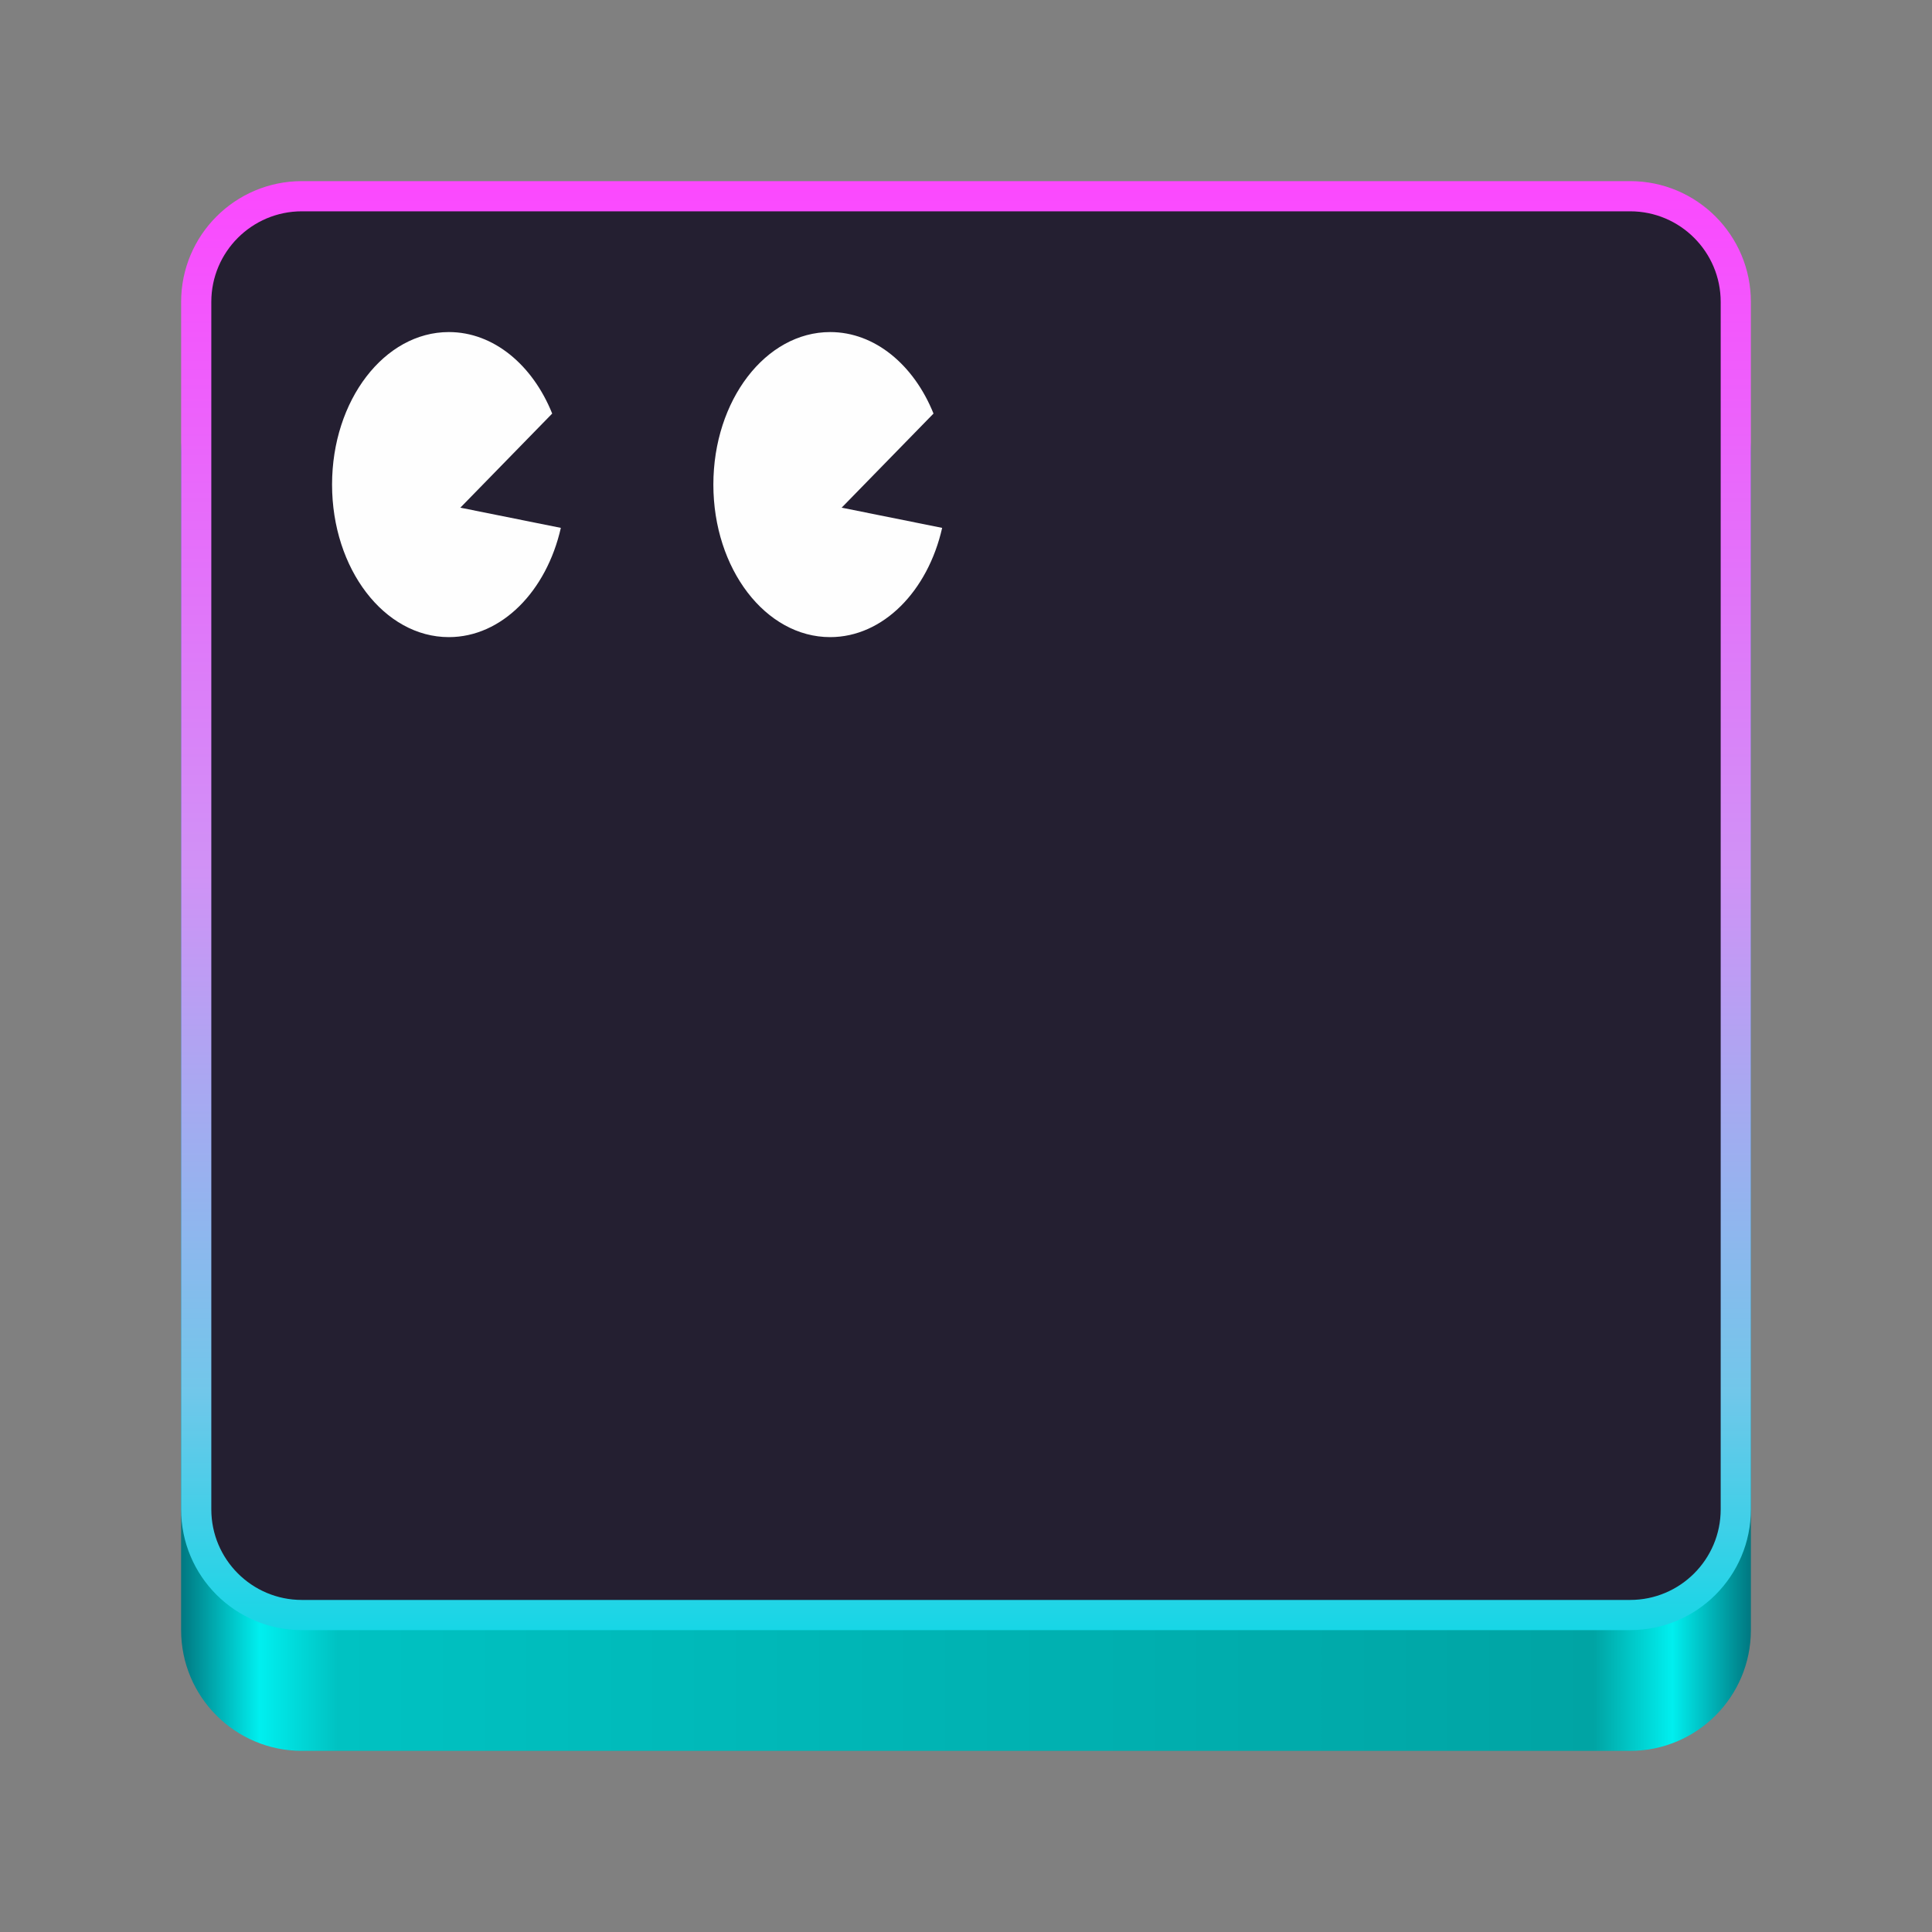 <?xml version="1.0" encoding="UTF-8" standalone="no"?>
<svg
   height="128px"
   viewBox="0 0 128 128"
   width="128px"
   version="1.1"
   id="svg36"
   xml:space="preserve"
   xmlns:xlink="http://www.w3.org/1999/xlink"
   xmlns="http://www.w3.org/2000/svg"
   xmlns:svg="http://www.w3.org/2000/svg"><rect x="0" y="0" width="128" height="128" fill="#808080" stroke="none"/><defs
     id="defs40"><linearGradient
       id="linearGradient10"><stop
         style="stop-color:#ff42ff;stop-opacity:1;"
         offset="0"
         id="stop11" /><stop
         style="stop-color:#d092f6;stop-opacity:1;"
         offset="0.48"
         id="stop14" /><stop
         style="stop-color:#71c7ea;stop-opacity:1;"
         offset="0.81"
         id="stop16" /><stop
         style="stop-color:#00dae5;stop-opacity:1;"
         offset="1"
         id="stop13" /></linearGradient><linearGradient
       id="a-6"
       x1="24"
       x2="24"
       y1="5"
       y2="43"
       gradientUnits="userSpaceOnUse"
       gradientTransform="matrix(62.5,0,0,62.5,-2789.478,-1631.928)"><stop
         stop-color="#fb43fe"
         id="stop3" /><stop
         offset=".484"
         stop-color="#cf91f6"
         id="stop4-1" /><stop
         offset=".813"
         stop-color="#73c9ea"
         id="stop5" /><stop
         offset="1"
         stop-color="#00dbe5"
         id="stop6-8" /></linearGradient><linearGradient
       xlink:href="#a-6"
       id="linearGradient9"
       x1="64"
       y1="12"
       x2="64"
       y2="108"
       gradientUnits="userSpaceOnUse" /><linearGradient
       xlink:href="#linearGradient10"
       id="linearGradient13"
       x1="64"
       y1="8"
       x2="64"
       y2="112"
       gradientUnits="userSpaceOnUse" /></defs><linearGradient
     id="a"
     gradientUnits="userSpaceOnUse"
     x1="12"
     x2="116"
     y1="64"
     y2="64"><stop
       offset="0"
       stop-color="#3d3846"
       id="stop2"
       style="stop-color:#007780;stop-opacity:1;" /><stop
       offset="0.05"
       stop-color="#77767b"
       id="stop4"
       style="stop-color:#00efef;stop-opacity:1;" /><stop
       offset="0.1"
       stop-color="#5e5c64"
       id="stop6"
       style="stop-color:#00c2c2;stop-opacity:1;" /><stop
       offset="0.9"
       stop-color="#504e56"
       id="stop8"
       style="stop-color:#00a4a4;stop-opacity:1;" /><stop
       offset="0.95"
       stop-color="#77767b"
       id="stop10"
       style="stop-color:#00efef;stop-opacity:1;" /><stop
       offset="1"
       stop-color="#3d3846"
       id="stop12"
       style="stop-color:#007780;stop-opacity:1;" /></linearGradient><linearGradient
     id="b"
     gradientUnits="userSpaceOnUse"
     x1="12"
     x2="112.041"
     y1="60"
     y2="80.988"
     xlink:href="#a-6"><stop
       offset="0"
       stop-color="#77767b"
       id="stop15" /><stop
       offset="0.384"
       stop-color="#9a9996"
       id="stop17" /><stop
       offset="0.721"
       stop-color="#77767b"
       id="stop19" /><stop
       offset="1"
       stop-color="#68666f"
       id="stop21" /></linearGradient><path
     d="m 20 22 h 88 c 4.418 0 8 3.582 8 8 v 78 c 0 4.418 -3.582 8 -8 8 h -88 c -4.418 0 -8 -3.582 -8 -8 v -78 c 0 -4.418 3.582 -8 8 -8 z m 0 0"
     fill="url(#a)"
     id="path24" /><path
     d="m 20 12 h 88 c 4.418 0 8 3.582 8 8 v 80 c 0 4.418 -3.582 8 -8 8 h -88 c -4.418 0 -8 -3.582 -8 -8 v -80 c 0 -4.418 3.582 -8 8 -8 z m 0 0"
     fill="url(#b)"
     id="path26"
     style="fill:url(#linearGradient13);fill-opacity:1" /><path
     d="m 20 14 h 88 c 3.312 0 6 2.688 6 6 v 80 c 0 3.312 -2.688 6 -6 6 h -88 c -3.312 0 -6 -2.688 -6 -6 v -80 c 0 -3.312 2.688 -6 6 -6 z m 0 0"
     fill="#241f31"
     id="path28" /><path
     fill="#fefefe"
     d="m 61.848,27.399 -6.056,6.205 -0.008,0.005 -0.023,0.025 6.659,1.339 c -0.947,4.184 -3.911,7.238 -7.42,7.238 -4.277,0 -7.738,-4.522 -7.738,-10.105 C 47.263,26.522 50.727,22 55.001,22 c 2.971,0 5.553,2.188 6.846,5.399 z m -25.263,0 -6.056,6.205 -0.008,0.005 -0.023,0.025 6.659,1.339 c -0.947,4.184 -3.911,7.238 -7.42,7.238 C 25.461,42.211 22,37.688 22,32.105 22,26.522 25.464,22 29.738,22 c 2.971,0 5.553,2.188 6.846,5.399 z"
     id="path3-0"
     style="stroke-width:2.526" /></svg>
